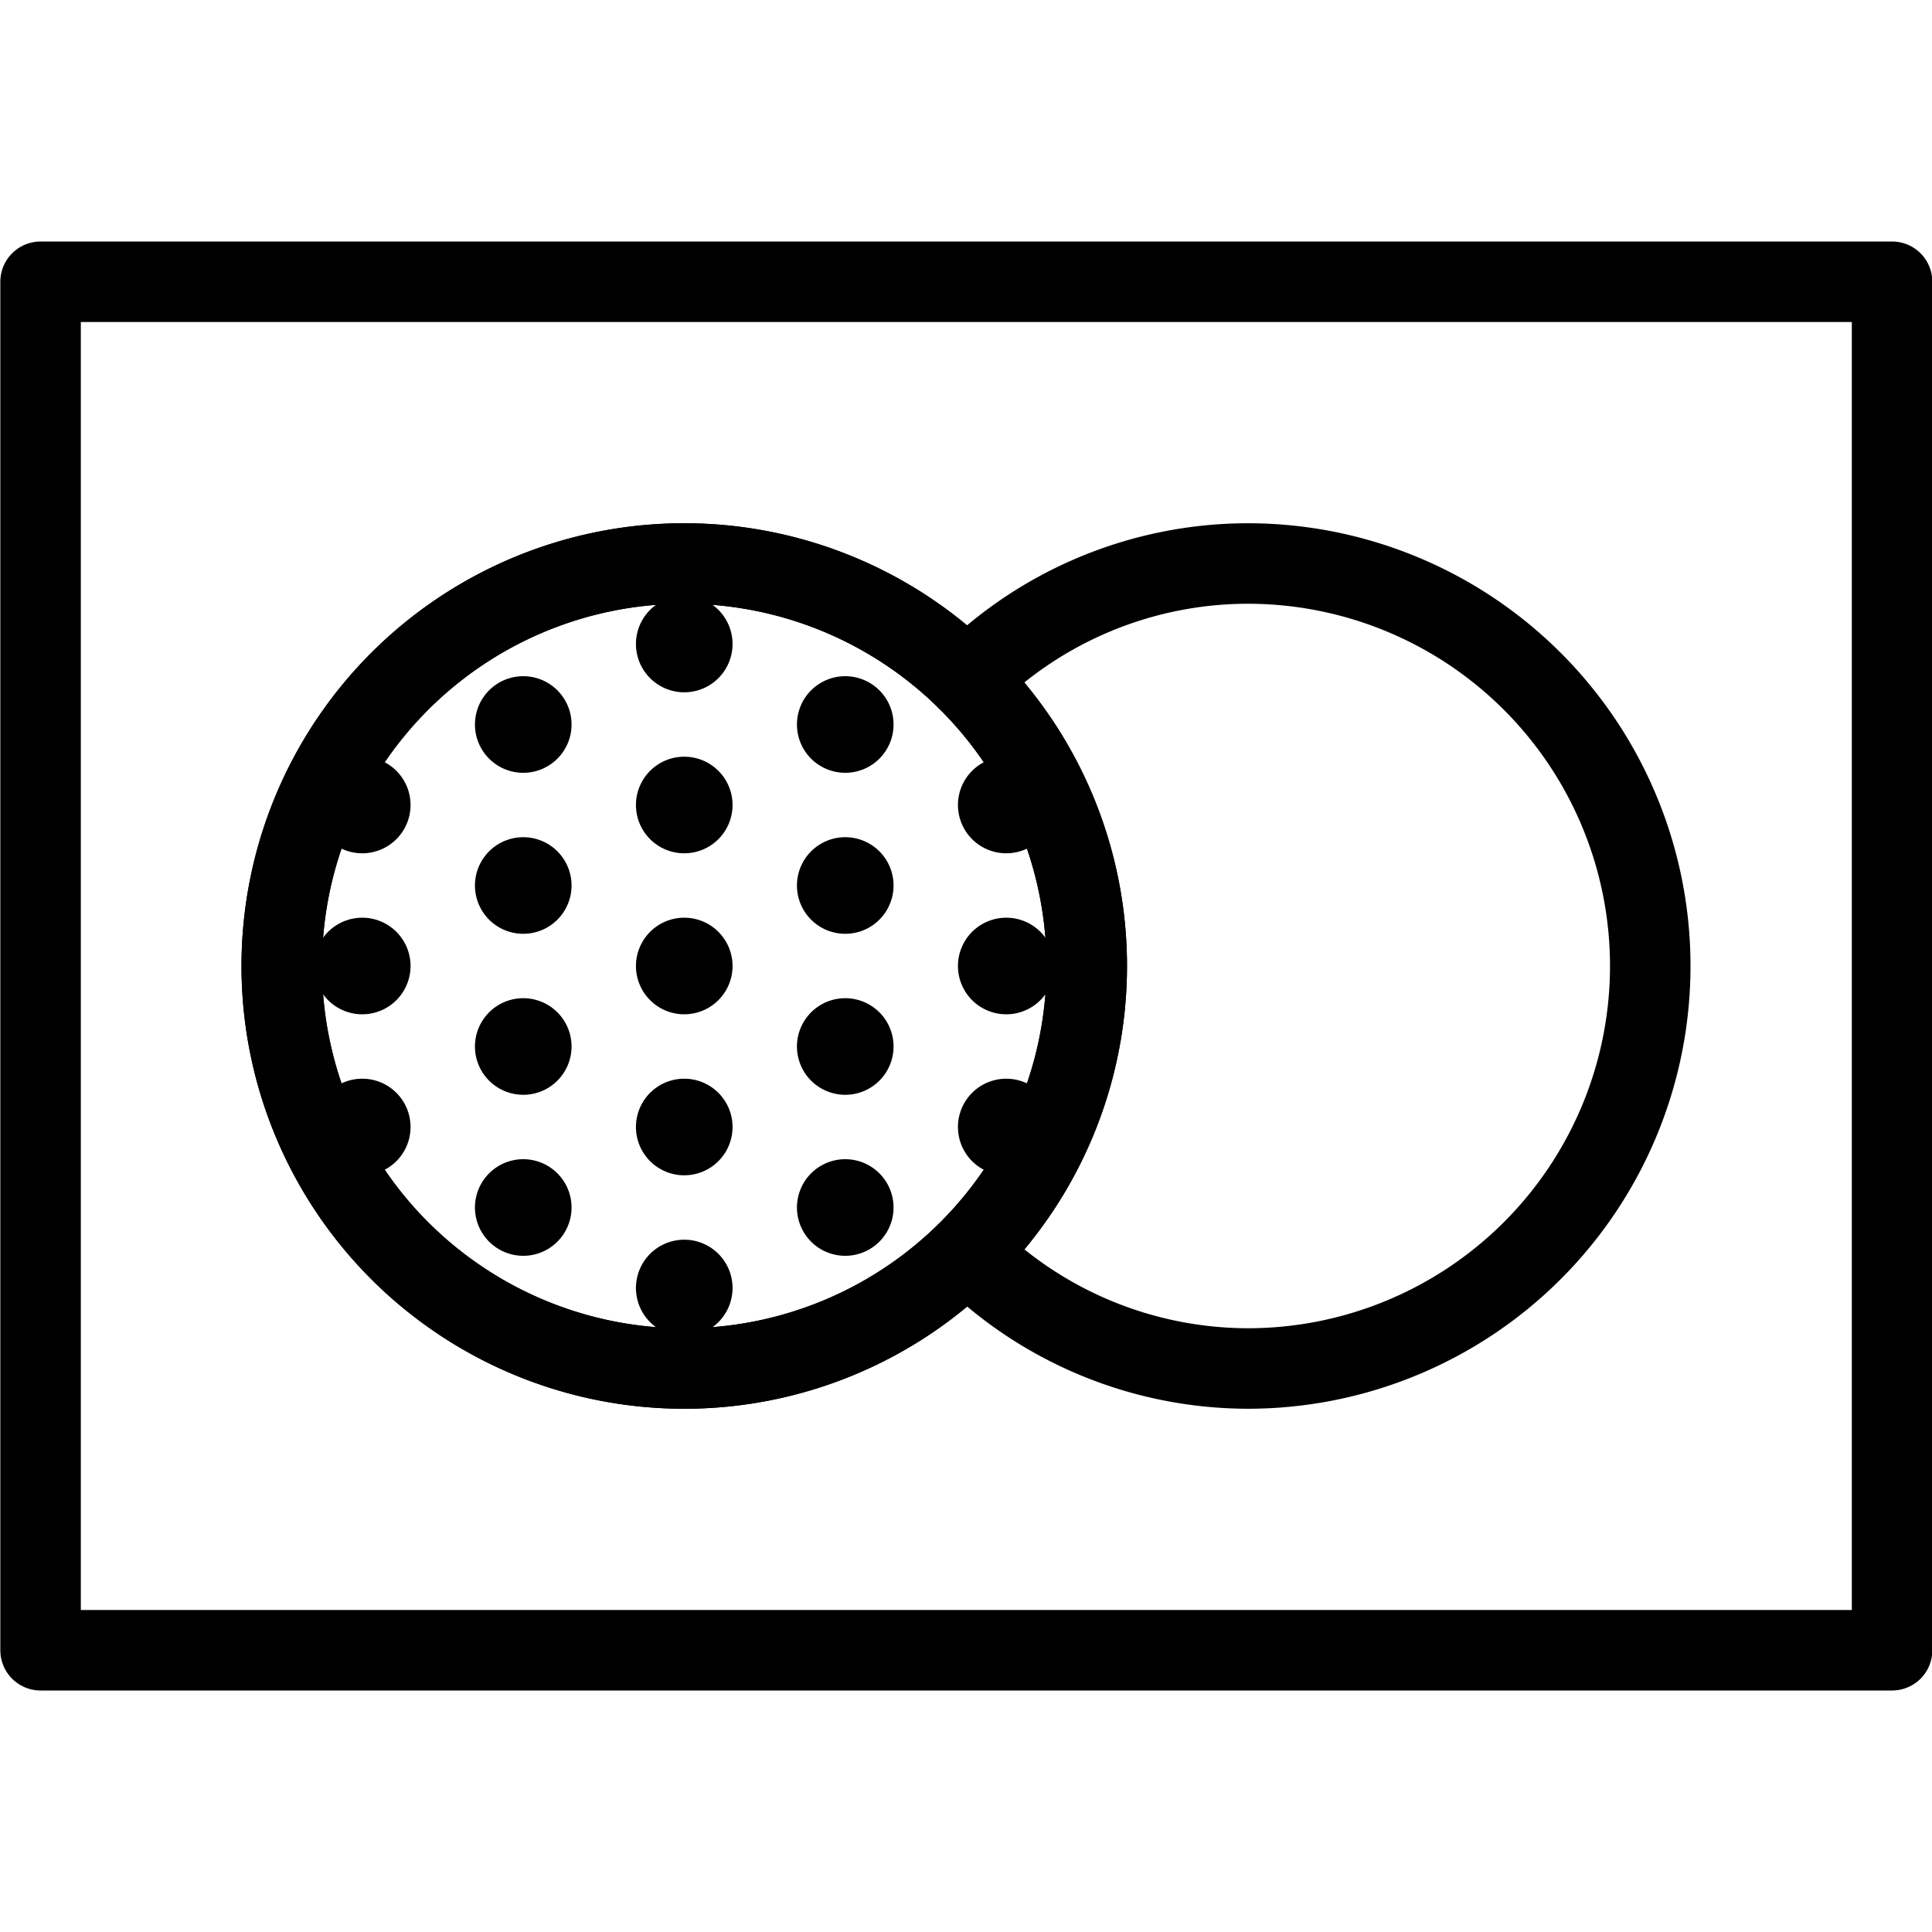 <svg xmlns="http://www.w3.org/2000/svg" version="1.1" xmlns:xlink="http://www.w3.org/1999/xlink" xmlns:svgjs="http://svgjs.com/svgjs" viewBox="0 0 24 24" width="140" height="140"><title>mastercard</title><path d="M0.504 3.500 L23.504 3.500 L23.504 20.500 L0.504 20.500 Z" fill="none" stroke="#000000" stroke-linecap="round" stroke-linejoin="round"></path><path d="M13.5,12a5,5,0,1,1-5-5A5,5,0,0,1,13.5,12Z" fill="none" stroke="#000000" stroke-linecap="round" stroke-linejoin="round"></path><path d="M13.5,12a5,5,0,1,1-5-5A5,5,0,0,1,13.5,12Z" fill="none" stroke="#000000" stroke-linecap="round" stroke-linejoin="round"></path><path d="M12.018,15.557A4.949,4.949,0,0,0,15.5,17a5,5,0,1,0,0-10,4.945,4.945,0,0,0-3.486,1.444" fill="none" stroke="#000000" stroke-linecap="round" stroke-linejoin="round"></path><path d="M12.5,11.9a.1.1,0,1,0,.1.1.1.1,0,0,0-.1-.1" fill="none" stroke="#000000" stroke-linecap="round" stroke-linejoin="round"></path><path d="M12.5,13.9a.1.1,0,0,0,0,.2.1.1,0,0,0,.092-.056.073.073,0,0,0,.008-.033V14a.1.1,0,0,0-.1-.1" fill="none" stroke="#000000" stroke-linecap="round" stroke-linejoin="round"></path><path d="M12.5,9.9a.1.1,0,1,0,.1.1V9.989a.073.073,0,0,0-.008-.033A.1.1,0,0,0,12.5,9.9" fill="none" stroke="#000000" stroke-linecap="round" stroke-linejoin="round"></path><path d="M6.5,8.9a.1.1,0,1,0,.1.1.1.1,0,0,0-.1-.1" fill="none" stroke="#000000" stroke-linecap="round" stroke-linejoin="round"></path><path d="M10.5,8.9a.1.1,0,1,0,.1.1.1.1,0,0,0-.1-.1" fill="none" stroke="#000000" stroke-linecap="round" stroke-linejoin="round"></path><path d="M10.5,10.9a.1.1,0,1,0,.1.1.1.1,0,0,0-.1-.1" fill="none" stroke="#000000" stroke-linecap="round" stroke-linejoin="round"></path><path d="M10.5,12.9a.1.1,0,1,0,.1.1.1.1,0,0,0-.1-.1" fill="none" stroke="#000000" stroke-linecap="round" stroke-linejoin="round"></path><path d="M10.5,14.9a.1.1,0,1,0,.1.1.1.1,0,0,0-.1-.1" fill="none" stroke="#000000" stroke-linecap="round" stroke-linejoin="round"></path><path d="M6.5,10.9a.1.1,0,1,0,.1.1.1.1,0,0,0-.1-.1" fill="none" stroke="#000000" stroke-linecap="round" stroke-linejoin="round"></path><path d="M6.5,12.9a.1.1,0,1,0,.1.1.1.1,0,0,0-.1-.1" fill="none" stroke="#000000" stroke-linecap="round" stroke-linejoin="round"></path><path d="M6.5,14.9a.1.1,0,1,0,.1.1.1.1,0,0,0-.1-.1" fill="none" stroke="#000000" stroke-linecap="round" stroke-linejoin="round"></path><path d="M8.5,9.9a.1.1,0,1,0,.1.1.1.1,0,0,0-.1-.1" fill="none" stroke="#000000" stroke-linecap="round" stroke-linejoin="round"></path><path d="M8.5,7.9a.1.1,0,1,0,.1.1.1.1,0,0,0-.1-.1" fill="none" stroke="#000000" stroke-linecap="round" stroke-linejoin="round"></path><path d="M8.5,11.9a.1.1,0,1,0,.1.1.1.1,0,0,0-.1-.1" fill="none" stroke="#000000" stroke-linecap="round" stroke-linejoin="round"></path><path d="M8.5,13.9a.1.1,0,1,0,.1.1.1.1,0,0,0-.1-.1" fill="none" stroke="#000000" stroke-linecap="round" stroke-linejoin="round"></path><path d="M8.5,15.9a.1.1,0,1,0,.1.1.1.1,0,0,0-.1-.1" fill="none" stroke="#000000" stroke-linecap="round" stroke-linejoin="round"></path><path d="M4.5,11.9a.1.1,0,1,0,.1.1.1.1,0,0,0-.1-.1" fill="none" stroke="#000000" stroke-linecap="round" stroke-linejoin="round"></path><path d="M4.5,13.9a.1.1,0,0,0-.1.1.118.118,0,0,0,.014.055.084.084,0,0,0,.075.045H4.5a.1.1,0,1,0,0-.2" fill="none" stroke="#000000" stroke-linecap="round" stroke-linejoin="round"></path><path d="M4.5,9.9H4.493a.083.083,0,0,0-.075.045A.118.118,0,0,0,4.4,10a.1.1,0,1,0,.1-.1" fill="none" stroke="#000000" stroke-linecap="round" stroke-linejoin="round"></path></svg>
